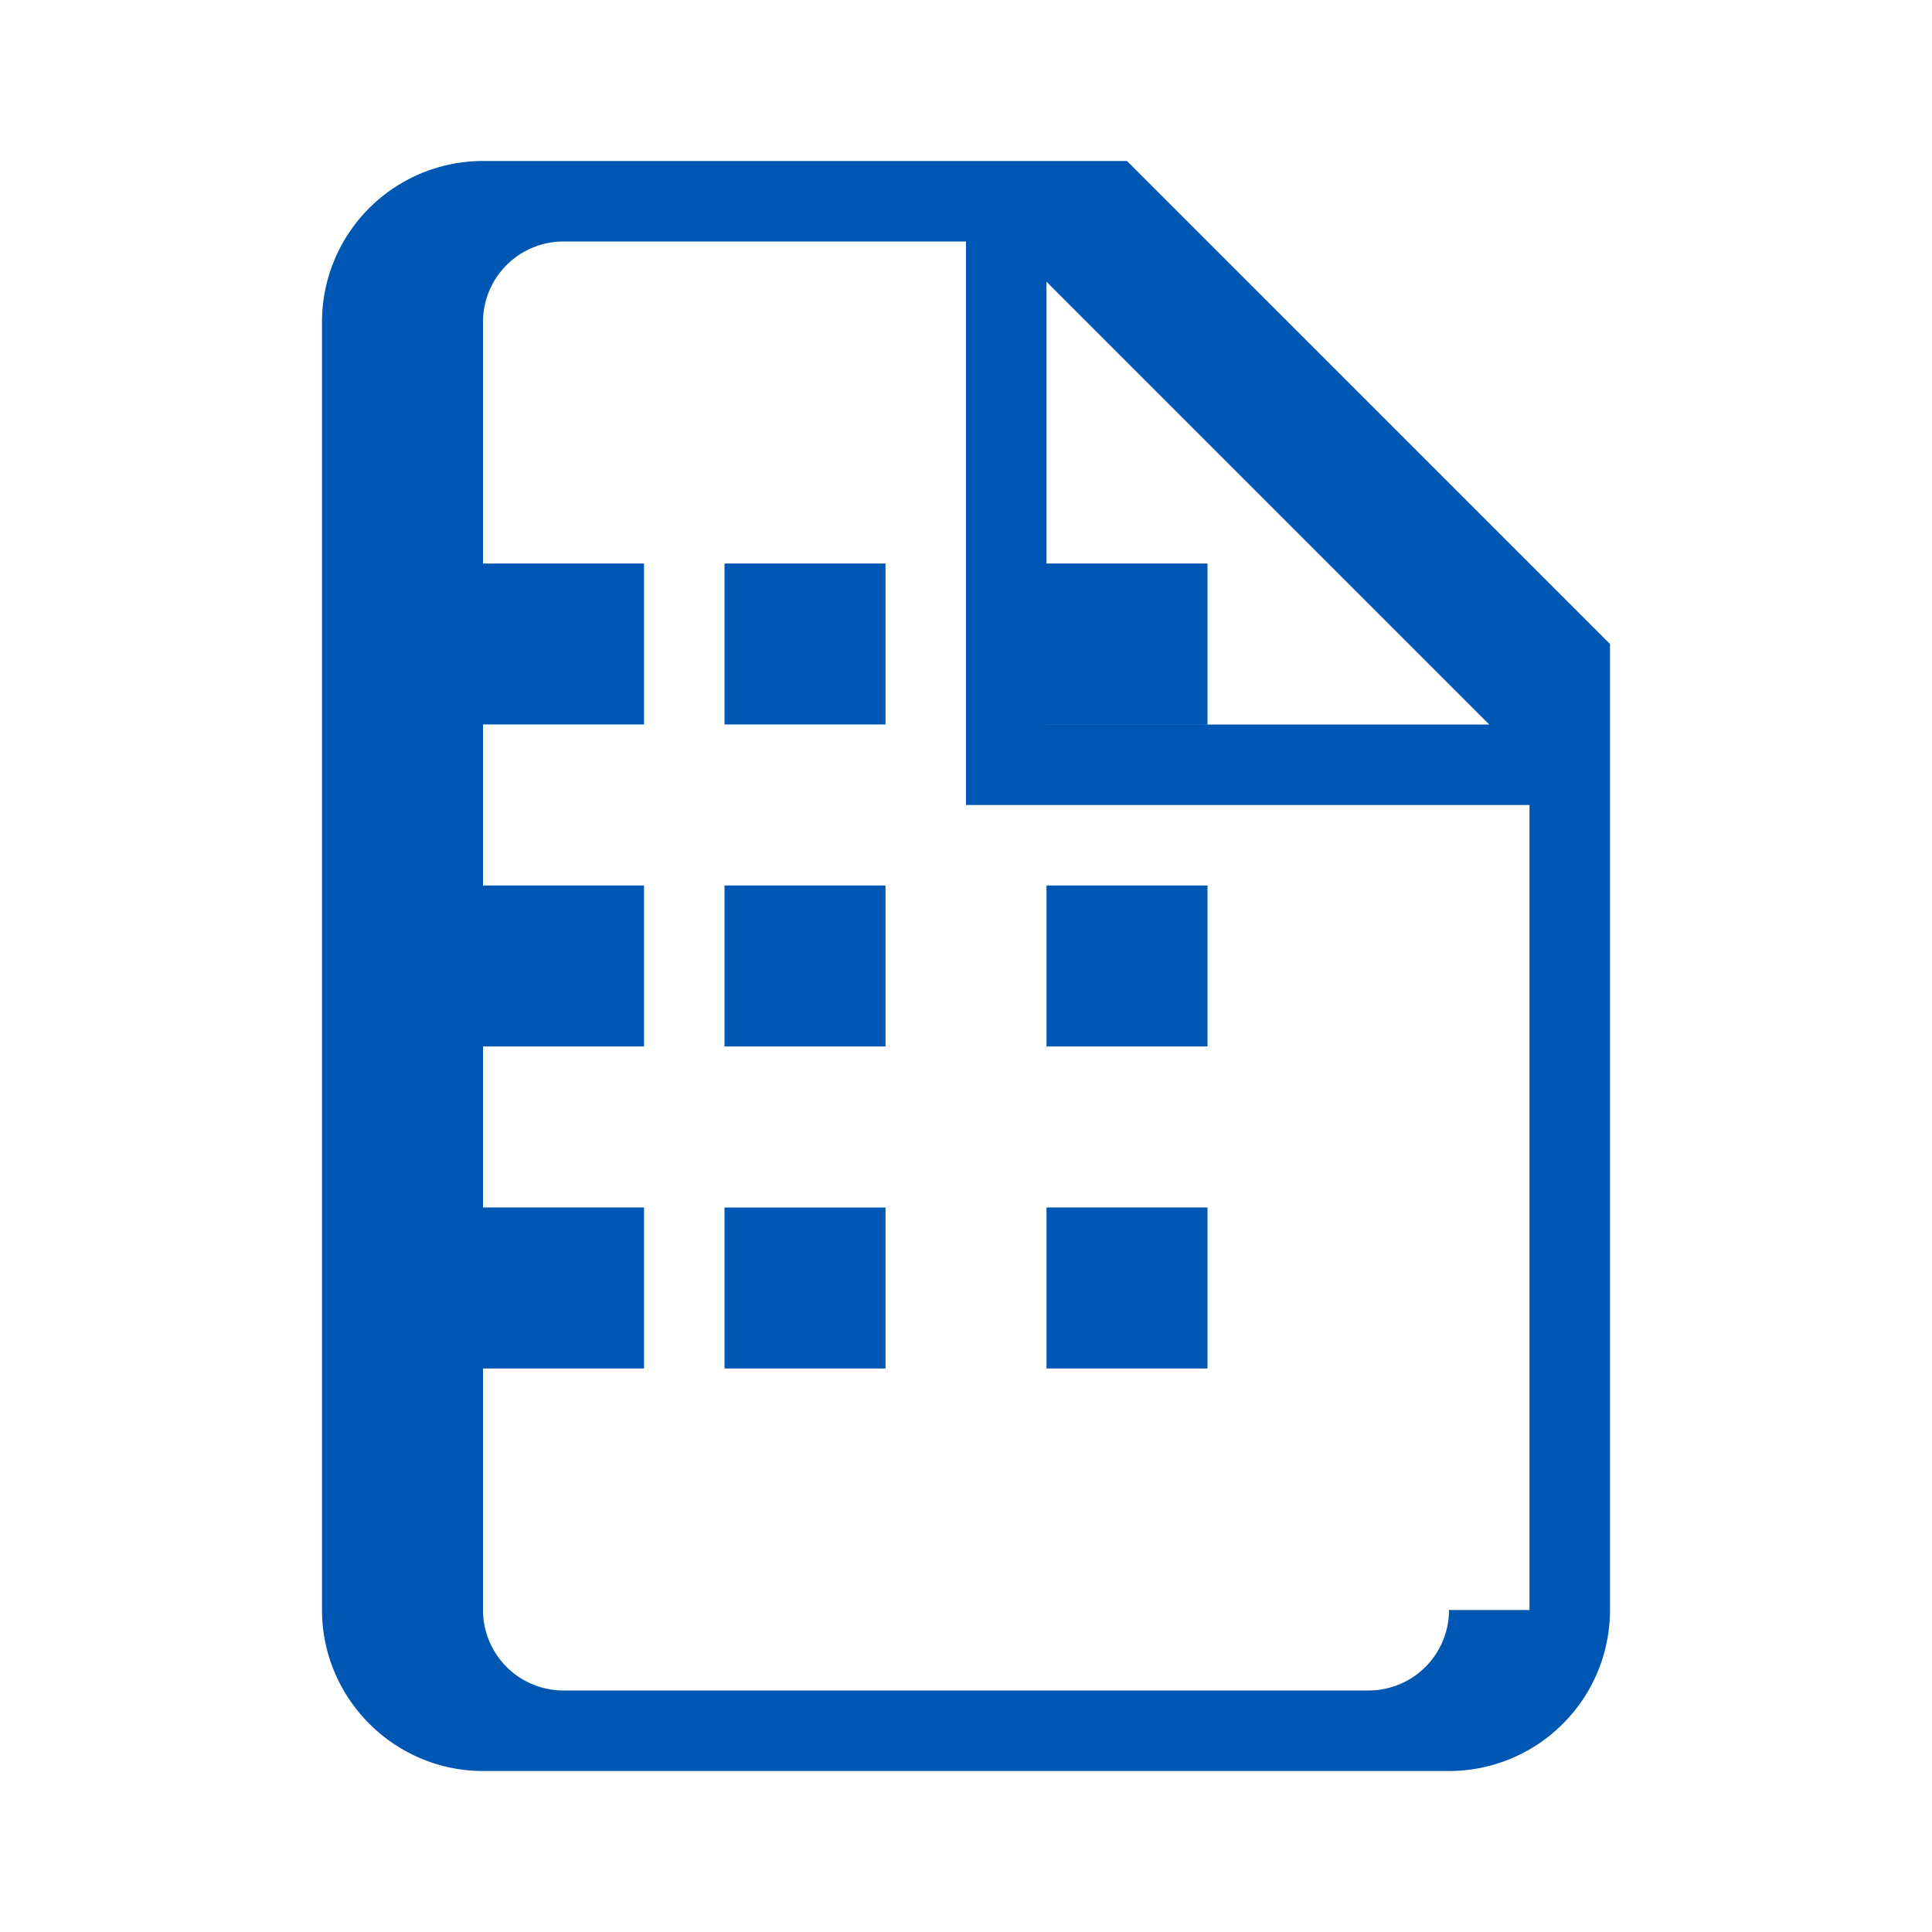<svg xmlns="http://www.w3.org/2000/svg" viewBox="0 0 24 24" width="24" height="24">
  <path fill="#0056b3" d="M14 2H6a2 2 0 0 0-2 2v16c0 1.1.9 2 2 2h12a2 2 0 0 0 2-2V8l-6-6zM9 17h2v-2H9v2zm0-4h2v-2H9v2zm0-4h2V7H9v2zm4 8h2v-2h-2v2zm0-4h2v-2h-2v2zm0-4h2V7h-2v2zm-7 8h2v-2H6v2zm0-4h2v-2H6v2zm0-4h2V7H6v2zm7-6V3.5L18.5 9H13V3zm5 17a1 1 0 0 1-1 1H7a1 1 0 0 1-1-1V4a1 1 0 0 1 1-1h5v7h7v10z"/>
</svg> 